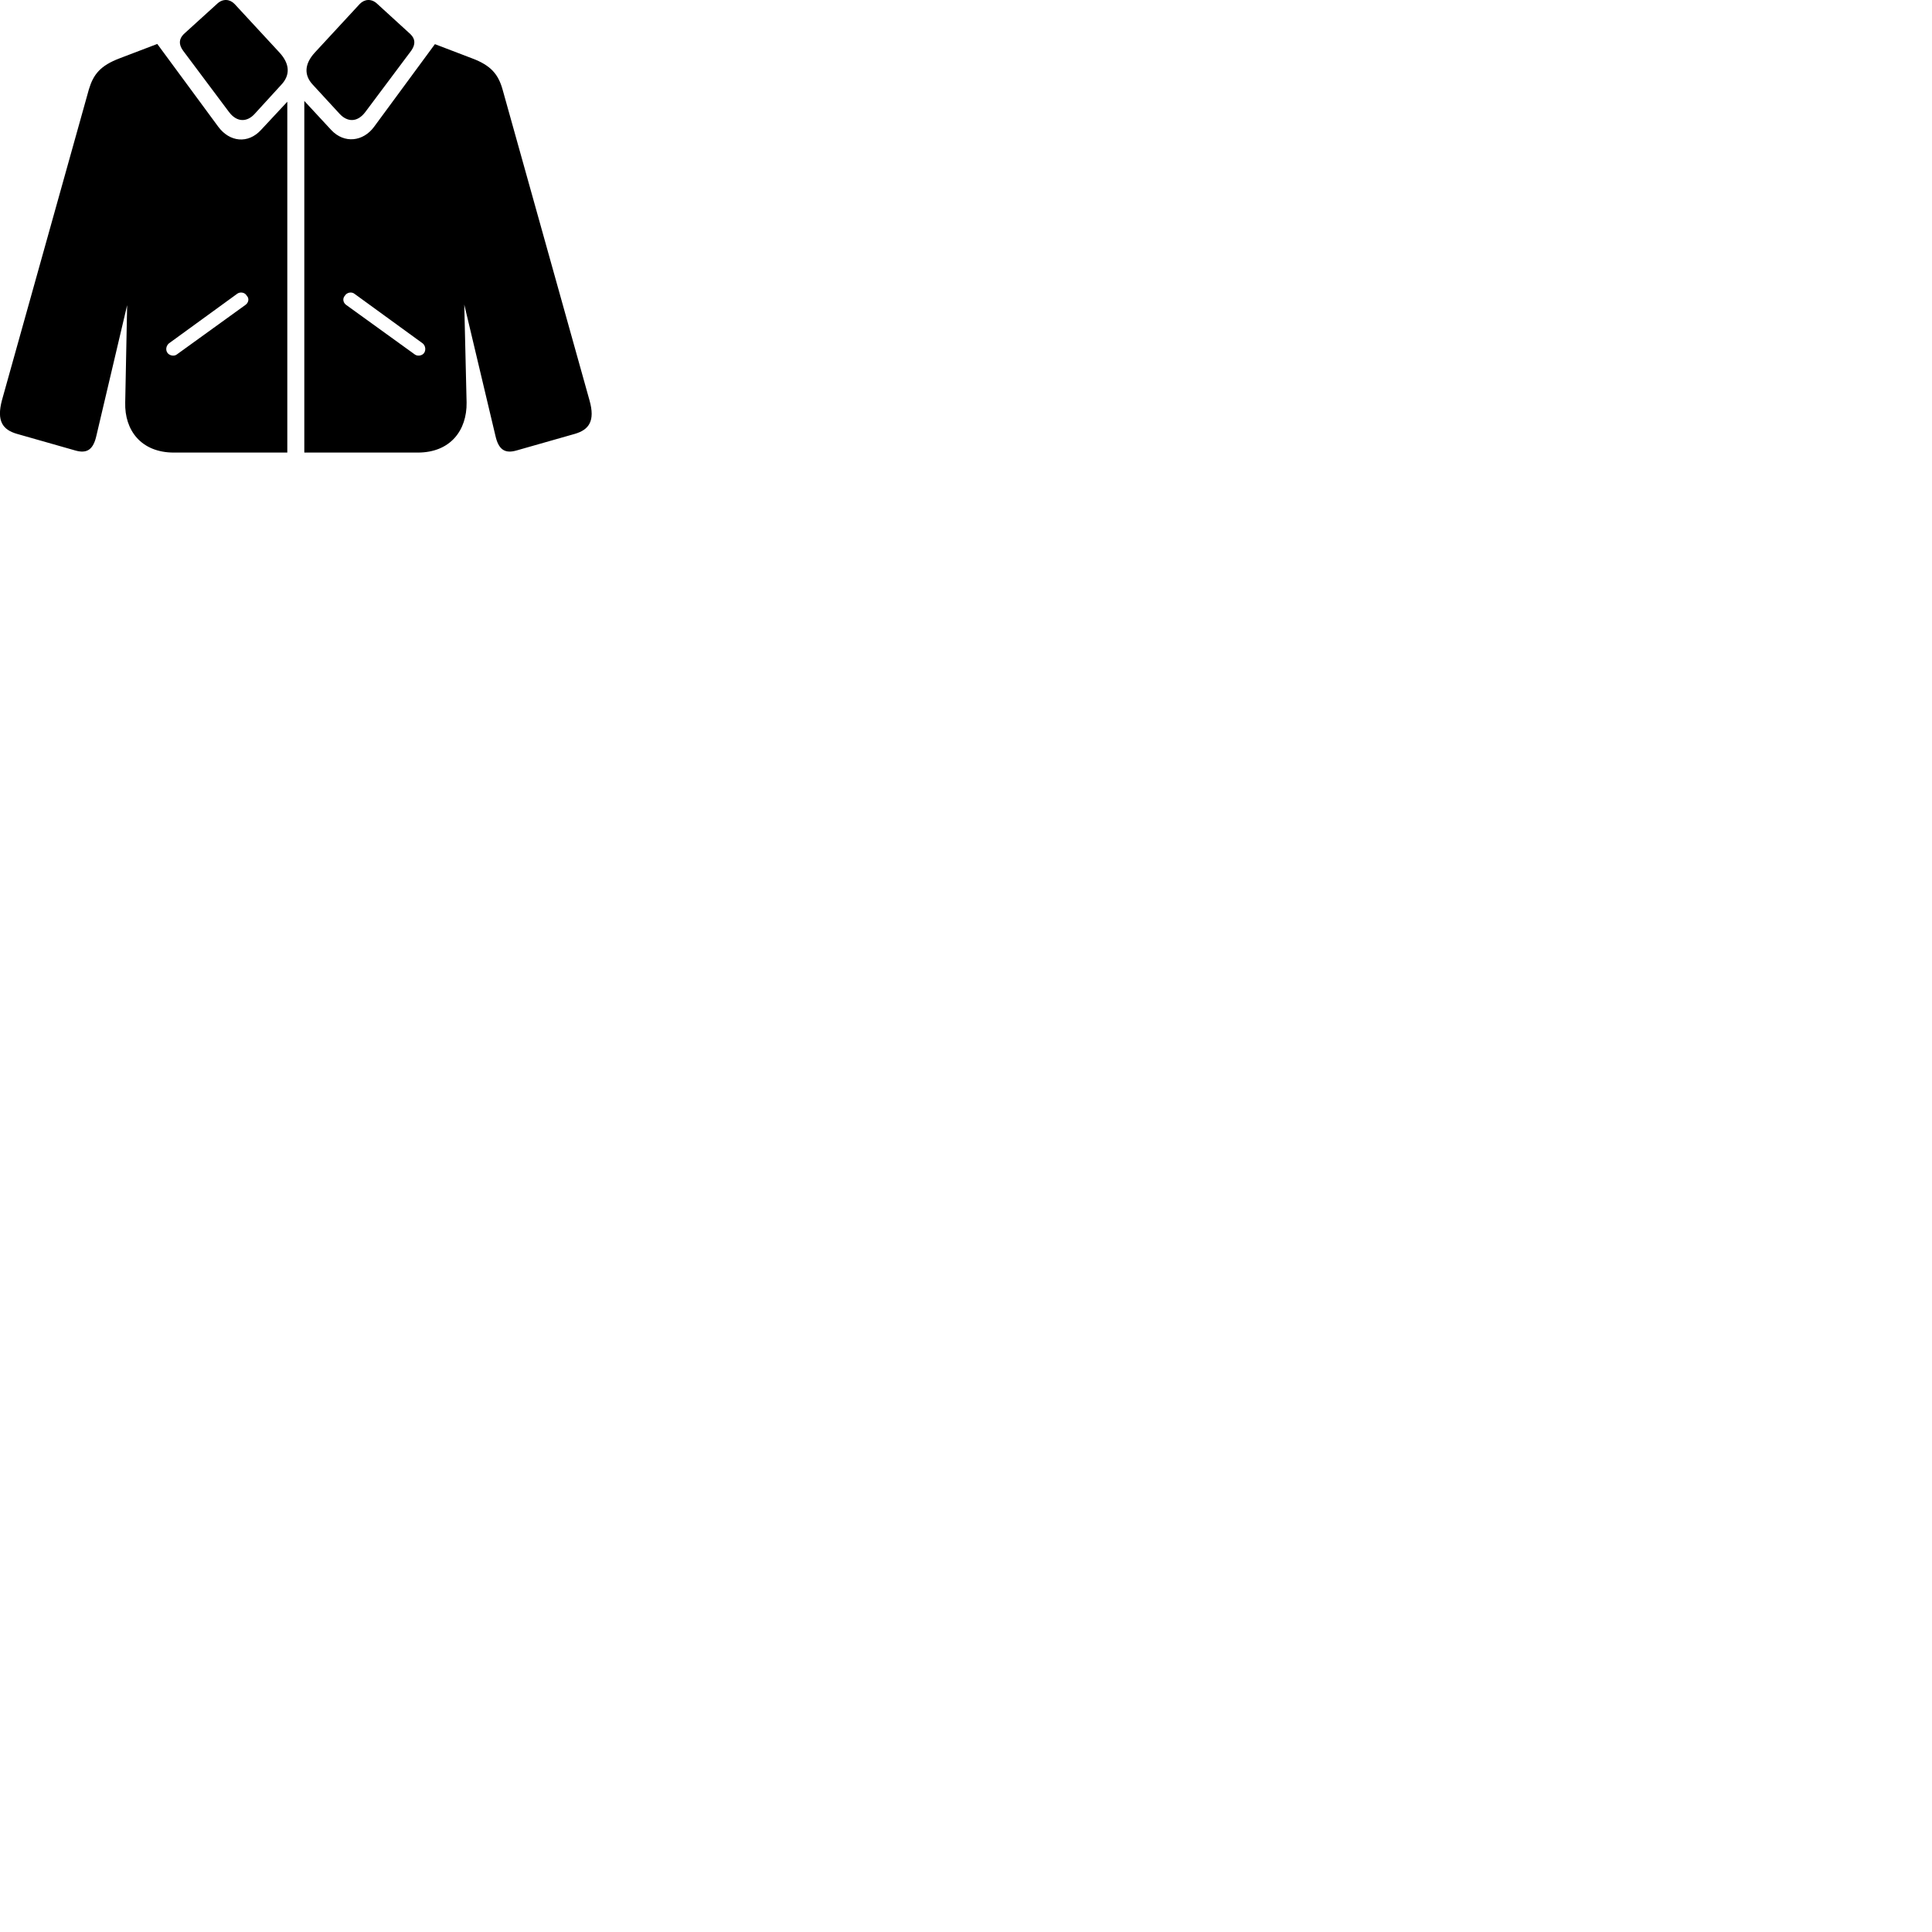 
        <svg xmlns="http://www.w3.org/2000/svg" viewBox="0 0 100 100">
            <path d="M18.911 5.795L21.291 2.615C21.511 2.295 21.501 2.015 21.241 1.765L19.511 0.185C19.231 -0.075 18.871 -0.055 18.621 0.205L16.291 2.725C15.761 3.305 15.721 3.885 16.191 4.385L17.581 5.895C17.971 6.315 18.491 6.355 18.911 5.795ZM11.851 5.795C12.271 6.355 12.801 6.315 13.181 5.895L14.561 4.385C15.031 3.885 15.001 3.305 14.471 2.725L12.141 0.205C11.891 -0.055 11.531 -0.075 11.251 0.185L9.511 1.765C9.261 2.015 9.241 2.295 9.471 2.615ZM9.001 23.425H14.871V5.265L13.511 6.725C12.831 7.465 11.881 7.345 11.301 6.565L8.141 2.275L6.201 3.015C5.191 3.395 4.831 3.855 4.601 4.625L0.101 20.715C-0.189 21.805 0.151 22.245 0.871 22.455L3.891 23.315C4.511 23.495 4.831 23.265 4.991 22.545L6.581 15.795L6.481 20.835C6.441 22.265 7.301 23.425 9.001 23.425ZM15.751 23.425H21.621C23.321 23.425 24.171 22.265 24.151 20.835L24.031 15.765L25.641 22.545C25.801 23.265 26.121 23.495 26.741 23.315L29.761 22.455C30.471 22.245 30.821 21.805 30.511 20.715L26.011 4.625C25.791 3.855 25.421 3.385 24.421 3.015L22.511 2.285L19.361 6.565C18.801 7.325 17.821 7.455 17.141 6.725L15.751 5.225ZM9.141 18.355C9.001 18.455 8.761 18.405 8.661 18.255C8.561 18.105 8.601 17.895 8.741 17.775L12.291 15.195C12.441 15.095 12.681 15.135 12.771 15.305C12.911 15.445 12.871 15.665 12.701 15.785ZM21.481 18.355L17.921 15.785C17.751 15.665 17.721 15.445 17.851 15.305C17.951 15.135 18.191 15.095 18.331 15.195L21.881 17.775C22.021 17.895 22.051 18.105 21.961 18.255C21.871 18.405 21.631 18.455 21.481 18.355Z" />
        </svg>
    